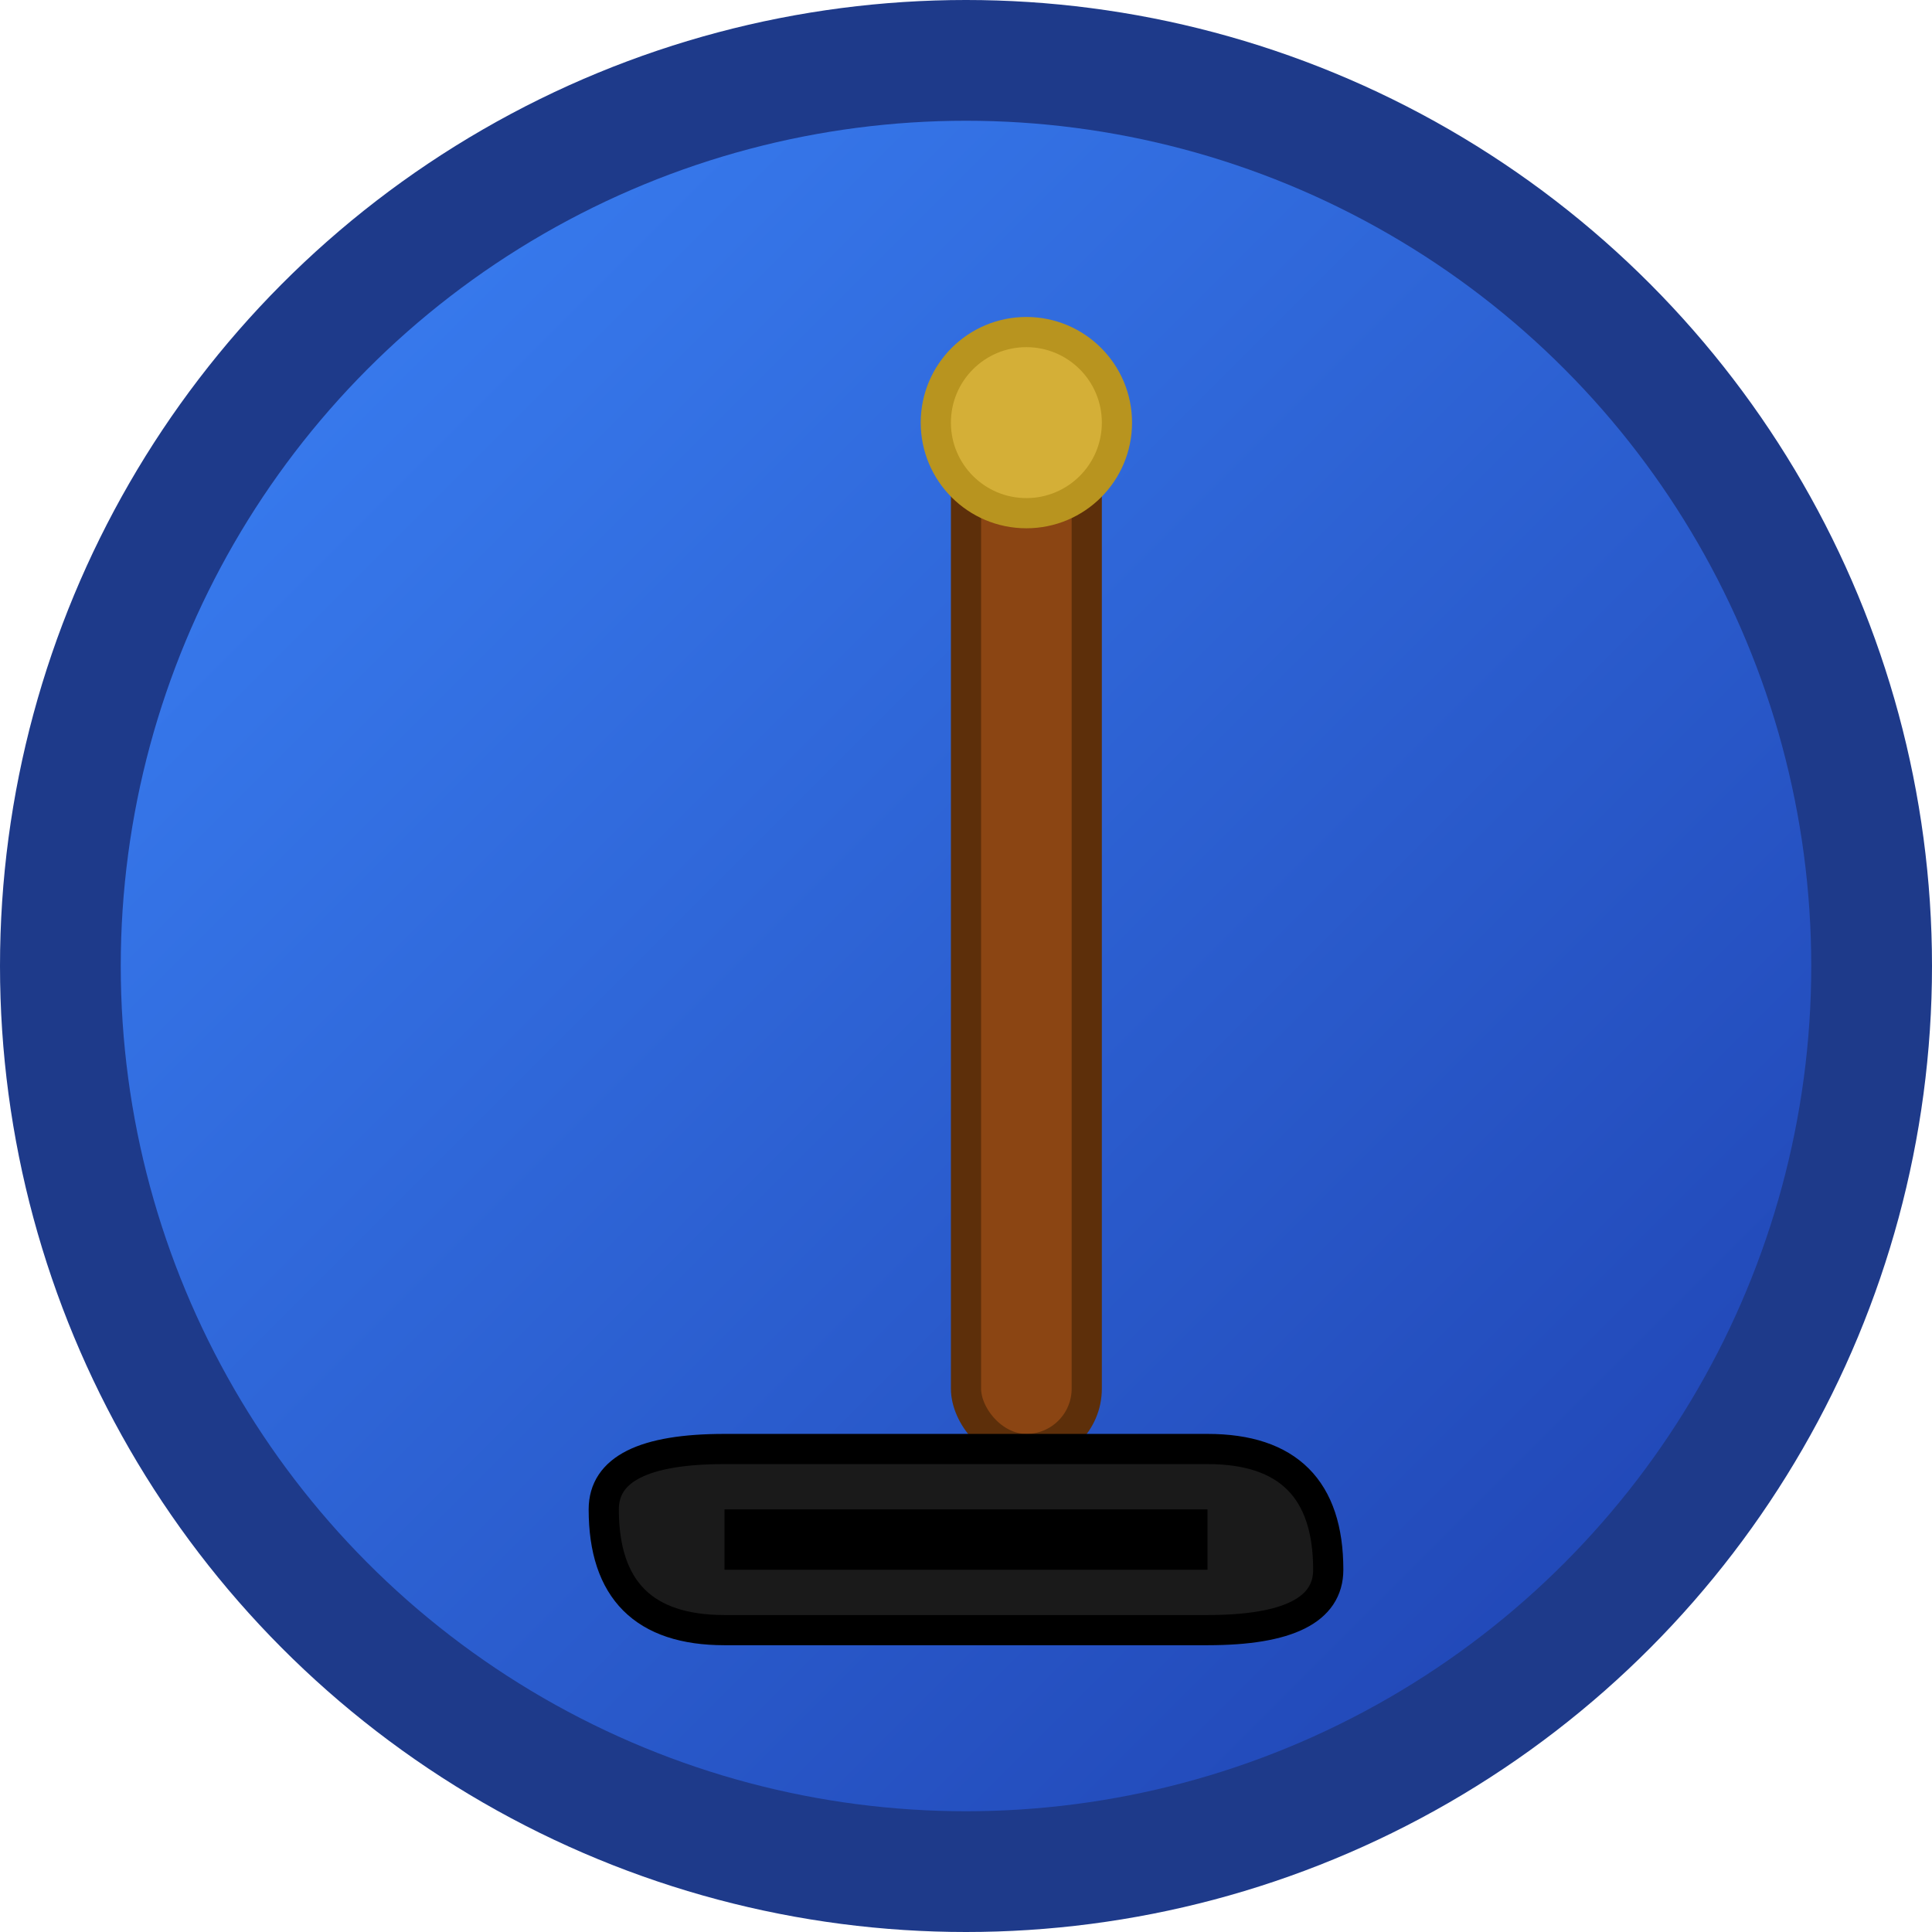 <svg width="32" height="32" viewBox="0 0 32 32" fill="none" xmlns="http://www.w3.org/2000/svg">
  <!-- Background circle with hockey team colors -->
  <circle cx="16" cy="16" r="16" fill="#1e3a8a"/>
  <circle cx="16" cy="16" r="14" fill="url(#gradient)"/>
  
  <!-- Hockey stick -->
  <g transform="translate(4, 4)">
    <!-- Stick shaft -->
    <rect x="12" y="2" width="2" height="18" rx="1" fill="#8b4513" stroke="#5d2f0a" stroke-width="0.5"/>
    <!-- Stick blade -->
    <path d="M8 20 L16 20 Q18 20 18 22 Q18 23 16 23 L8 23 Q6 23 6 21 Q6 20 8 20 Z" 
          fill="#1a1a1a" stroke="#000" stroke-width="0.5"/>
    <!-- Stick grip/knob -->
    <circle cx="13" cy="3" r="1.5" fill="#d4af37" stroke="#b8941f" stroke-width="0.5"/>
    <!-- Tape on blade -->
    <rect x="8" y="21" width="8" height="1" fill="#000"/>
  </g>
  
  <defs>
    <linearGradient id="gradient" x1="0%" y1="0%" x2="100%" y2="100%">
      <stop offset="0%" style="stop-color:#3b82f6;stop-opacity:1" />
      <stop offset="100%" style="stop-color:#1e40af;stop-opacity:1" />
    </linearGradient>
  </defs>
</svg>
